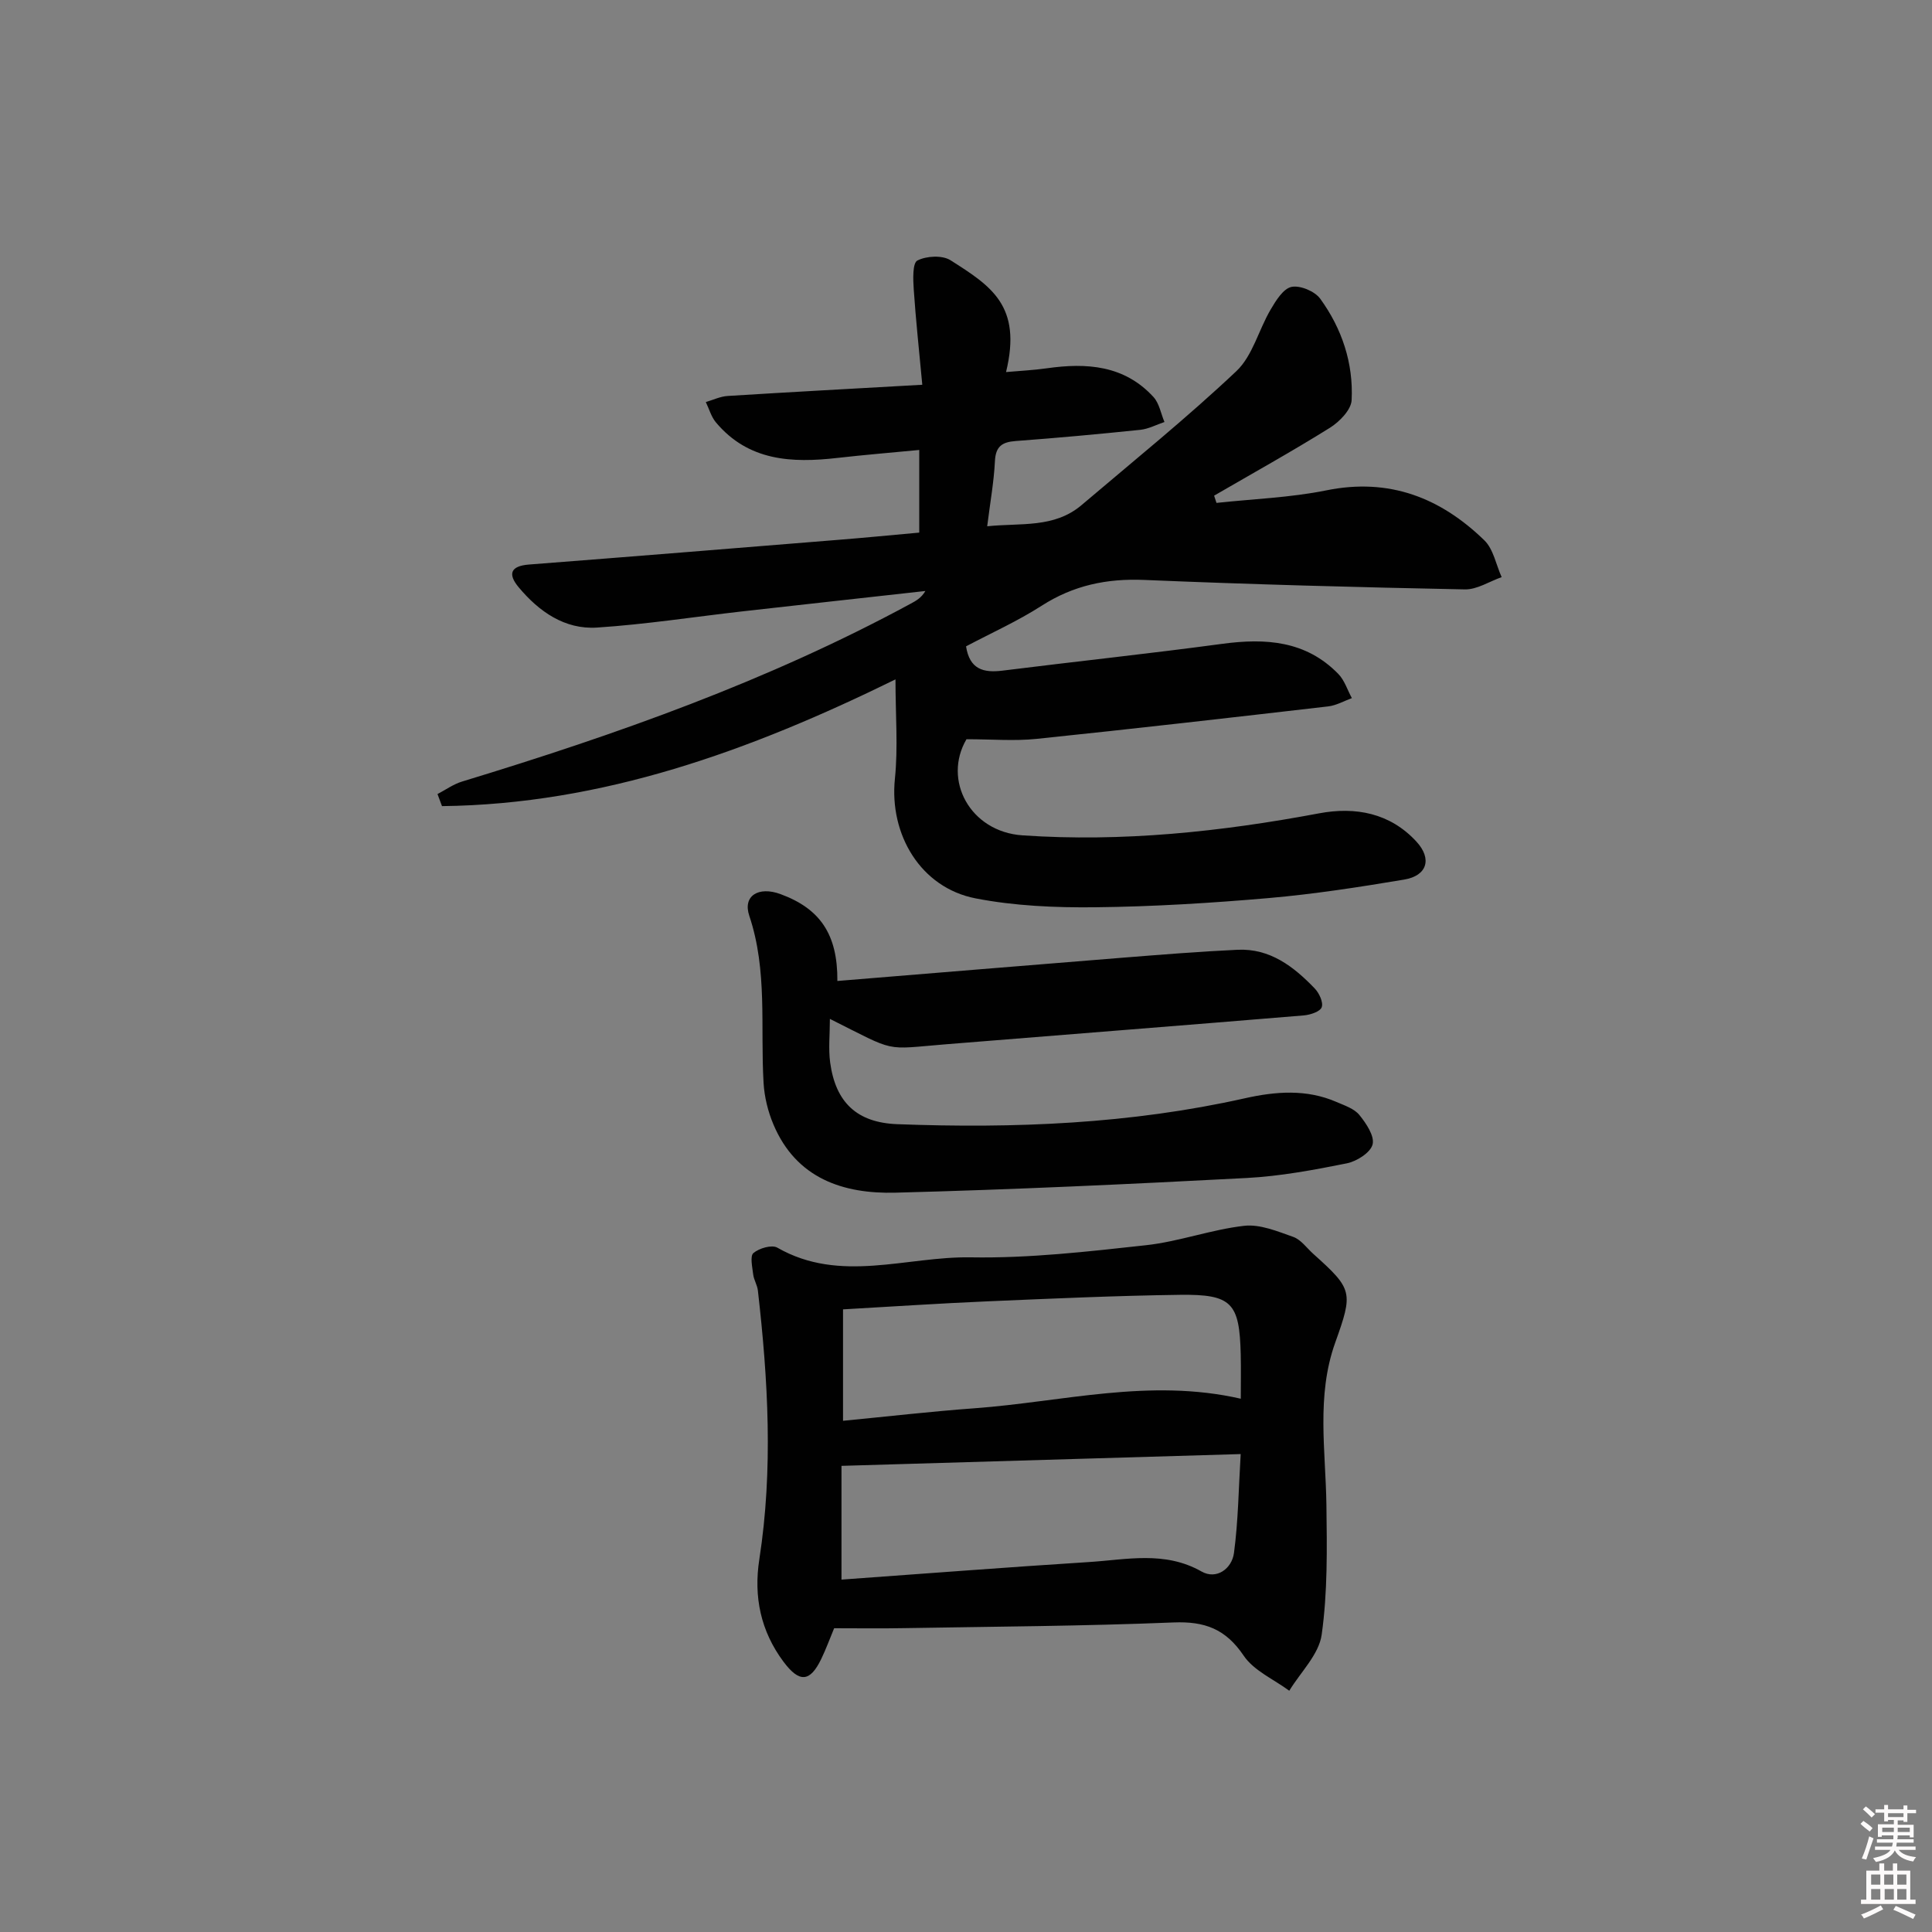 <svg enable-background="new 0 0 400 400" viewBox="0 0 400 400" xmlns="http://www.w3.org/2000/svg"><rect x="0" y="0" width="400" height="400" fill="#808080" stroke="none"/><path d="m385.2 377.6.6-.6c.6.4 1.3.9 1.9 1.5l-.6.7c-.8-.6-1.4-1.1-1.9-1.6zm.3 7.1c.6-1.4 1.1-2.9 1.5-4.5.3.1.6.3.9.4-.5 1.4-1 2.9-1.5 4.4l-.9-.2zm.2-10.1.6-.6c.7.5 1.3 1.1 1.9 1.6l-.7.7c-.6-.6-1.2-1.2-1.8-1.7zm8.4-.8h.8v.9h1.8v.7h-1.8v1.8h-.8v-.3h-1.2v.9h3.3v2.6h-.8v-.4h-2.5c0 .3 0 .6-.1.8h3.4v.7h-3.5c0 .3-.1.6-.1.8h4v.7h-3.5c.7.9 1.9 1.3 3.6 1.5-.2.2-.4.5-.6.9-1.9-.3-3.2-1.1-3.8-2.3-.5 1.1-1.8 2-3.9 2.4-.2-.3-.4-.5-.6-.8 1.9-.4 3.1-.9 3.6-1.7h-3.2v-.7h3.5c.1-.2.1-.5.2-.8h-3.3v-.7h3.4c0-.2 0-.5 0-.8h-2.4v.3h-.8v-2.6h3.3v-.9h-1.2v.3h-.8v-1.8h-1.8v-.7h1.8v-.9h.8v.9h3.2zm-4.4 5.5h2.4c0-.3 0-.6 0-.9h-2.4zm1.2-3.1h3.2v-.8h-3.2zm4.4 2.2h-2.4v.9h2.5v-.9z" fill="#fcfafa"/><path d="m389.2 385.8h.9v1.5h1.8v-1.5h.9v1.5h2.7v6h1.1v.9h-11.3v-.9h1.1v-6h2.7v-1.5zm.2 8.7.5.8c-1.2.6-2.5 1.3-4 1.9-.2-.3-.3-.6-.6-.8 1.6-.6 3-1.3 4.1-1.9zm-2-4.3h1.9v-2.1h-1.9zm0 3.1h1.9v-2.2h-1.9zm2.7-3.1h1.9v-2.1h-1.9zm.1 3.1h1.9v-2.2h-1.9zm2.3 1.3c1.4.6 2.7 1.2 4.1 1.8l-.5.9c-1.5-.7-2.8-1.4-4.1-1.9zm2.2-6.5h-1.9v2.1h1.9zm-1.9 5.2h1.9v-2.2h-1.9z" fill="#fcfafa"/><g fill="#010101"><path d="m190.32 110.27c0-5.89 0-11.17 0-17.11-5.86.56-11.42 1.02-16.96 1.65-9.43 1.08-18.4.65-25.12-7.34-.99-1.17-1.42-2.81-2.11-4.23 1.51-.44 3.01-1.17 4.54-1.26 13.08-.82 26.16-1.52 40.28-2.32-.65-7.02-1.34-13.37-1.77-19.74-.14-2.06-.27-5.45.75-5.98 1.86-.96 5.16-1.14 6.86-.06 8.4 5.34 14.85 9.39 11.5 23.15 2.96-.26 5.72-.39 8.45-.78 8.23-1.17 16.03-.65 22.07 5.94 1.21 1.32 1.54 3.44 2.28 5.18-1.67.56-3.3 1.44-5 1.62-8.6.89-17.2 1.68-25.82 2.32-2.8.21-4.13 1.11-4.28 4.16-.21 4.29-.99 8.55-1.6 13.49 6.93-.73 13.85.44 19.54-4.39 10.77-9.15 21.78-18.04 32.05-27.73 3.36-3.17 4.61-8.53 7.08-12.73 1.09-1.86 2.62-4.35 4.33-4.71 1.79-.37 4.83.9 5.95 2.45 4.49 6.18 6.89 13.35 6.5 21-.1 2.01-2.52 4.48-4.5 5.72-7.85 4.9-15.96 9.4-23.97 14.05.16.5.32 1 .49 1.5 7.59-.82 15.3-1.09 22.76-2.6 13.01-2.64 23.62 1.53 32.7 10.35 1.88 1.83 2.42 5.04 3.58 7.62-2.54.89-5.1 2.59-7.62 2.54-22.13-.44-44.25-1.03-66.36-1.96-7.77-.33-14.69 1.12-21.27 5.35-4.99 3.2-10.45 5.65-15.64 8.4.74 4.75 3.58 5.52 7.53 5.03 15.16-1.9 30.36-3.51 45.5-5.55 8.99-1.21 17.34-.66 24.05 6.24 1.29 1.32 1.88 3.32 2.8 5-1.62.59-3.21 1.51-4.88 1.71-20.14 2.33-40.28 4.64-60.44 6.73-4.56.47-9.21.07-14.47.07-4.96 8.44.74 19.16 11.59 19.9 20.71 1.42 41.11-.75 61.43-4.56 7.52-1.41 14.68-.07 20.13 5.85 3.3 3.58 2.22 7.08-2.54 7.87-9.31 1.56-18.68 3.01-28.08 3.83-11.92 1.03-23.9 1.77-35.86 1.9-8.27.09-16.7-.27-24.78-1.84-11.36-2.2-17.9-13.2-16.71-24.76.67-6.51.12-13.15.12-20.58-30.23 14.84-60.71 25.85-93.89 26.24-.31-.83-.62-1.67-.93-2.5 1.69-.88 3.3-2.05 5.09-2.59 31.96-9.73 63.37-20.84 92.85-36.81 1.11-.6 2.22-1.19 3.07-2.64-12.61 1.4-25.22 2.79-37.82 4.21-10.05 1.14-20.07 2.7-30.15 3.36-6.71.44-12.04-3.32-16.24-8.35-2.25-2.69-1.75-4.4 2.15-4.7 21.21-1.64 42.42-3.36 63.63-5.08 5.58-.44 11.18-.99 17.16-1.53z"/><path d="m172.7 337.11c-.88 2.11-1.67 4.29-2.67 6.36-2.33 4.83-4.53 4.96-7.81.58-4.74-6.35-6.21-13.48-5.01-21.21 2.88-18.57 1.82-37.12-.3-55.66-.13-1.13-.83-2.19-.97-3.32-.18-1.52-.69-3.81.05-4.43 1.18-1 3.8-1.77 4.94-1.12 13.04 7.48 26.75 1.78 40.07 2.01 12.07.21 24.21-1.19 36.25-2.51 6.85-.75 13.5-3.24 20.35-4.02 3.27-.37 6.88 1.14 10.16 2.3 1.6.57 2.79 2.3 4.15 3.52 8.2 7.35 8.26 7.93 4.52 18.4-3.93 11.01-1.96 22.35-1.81 33.62.12 8.94.26 17.99-.98 26.81-.57 4.1-4.37 7.76-6.71 11.61-3.22-2.38-7.35-4.15-9.46-7.29-3.71-5.5-8.04-7.11-14.5-6.85-18.61.76-37.25.86-55.87 1.18-4.64.09-9.29.02-14.4.02zm1.52-10.07c17.44-1.25 34.29-2.56 51.16-3.63 7.84-.49 15.74-2.38 23.38 1.95 3.09 1.76 6.28-.56 6.72-3.83.89-6.64.96-13.4 1.39-20.48-28.2.83-55.33 1.63-82.65 2.44zm.32-32.88c9.13-.88 18.15-1.93 27.2-2.59 18.2-1.33 36.27-6.3 55.15-1.98 0-3.17.06-6.14-.01-9.12-.25-10.74-1.81-12.53-12.62-12.39-13.29.18-26.58.78-39.86 1.35-9.84.42-19.67 1.08-29.86 1.66z"/><path d="m173.37 203.1c19.94-1.63 39.45-3.25 58.96-4.81 7.95-.63 15.91-1.28 23.88-1.65 6.72-.32 11.63 3.47 15.98 8 .93.96 1.82 2.87 1.46 3.89-.32.91-2.37 1.59-3.71 1.7-24.66 2.05-49.34 3.97-74.01 5.97-13.19 1.07-10.07 1.77-24.11-5.25 0 3.22-.33 6.19.06 9.06 1.13 8.25 5.56 12.43 13.91 12.74 24.17.91 48.21-.04 71.93-5.36 6.37-1.43 12.79-1.94 19.01.77 1.66.72 3.64 1.37 4.7 2.67 1.42 1.74 3.19 4.38 2.75 6.11-.43 1.7-3.29 3.51-5.35 3.92-6.83 1.37-13.75 2.66-20.69 3.03-24.23 1.27-48.48 2.41-72.74 3.04-10.83.28-20.54-2.94-25.26-14.1-1.14-2.69-1.88-5.71-2.05-8.62-.69-11.56.86-23.24-2.96-34.61-1.39-4.13 1.91-6.16 6.45-4.49 8.16 3 11.86 8.26 11.79 17.99z"/></g></svg>
